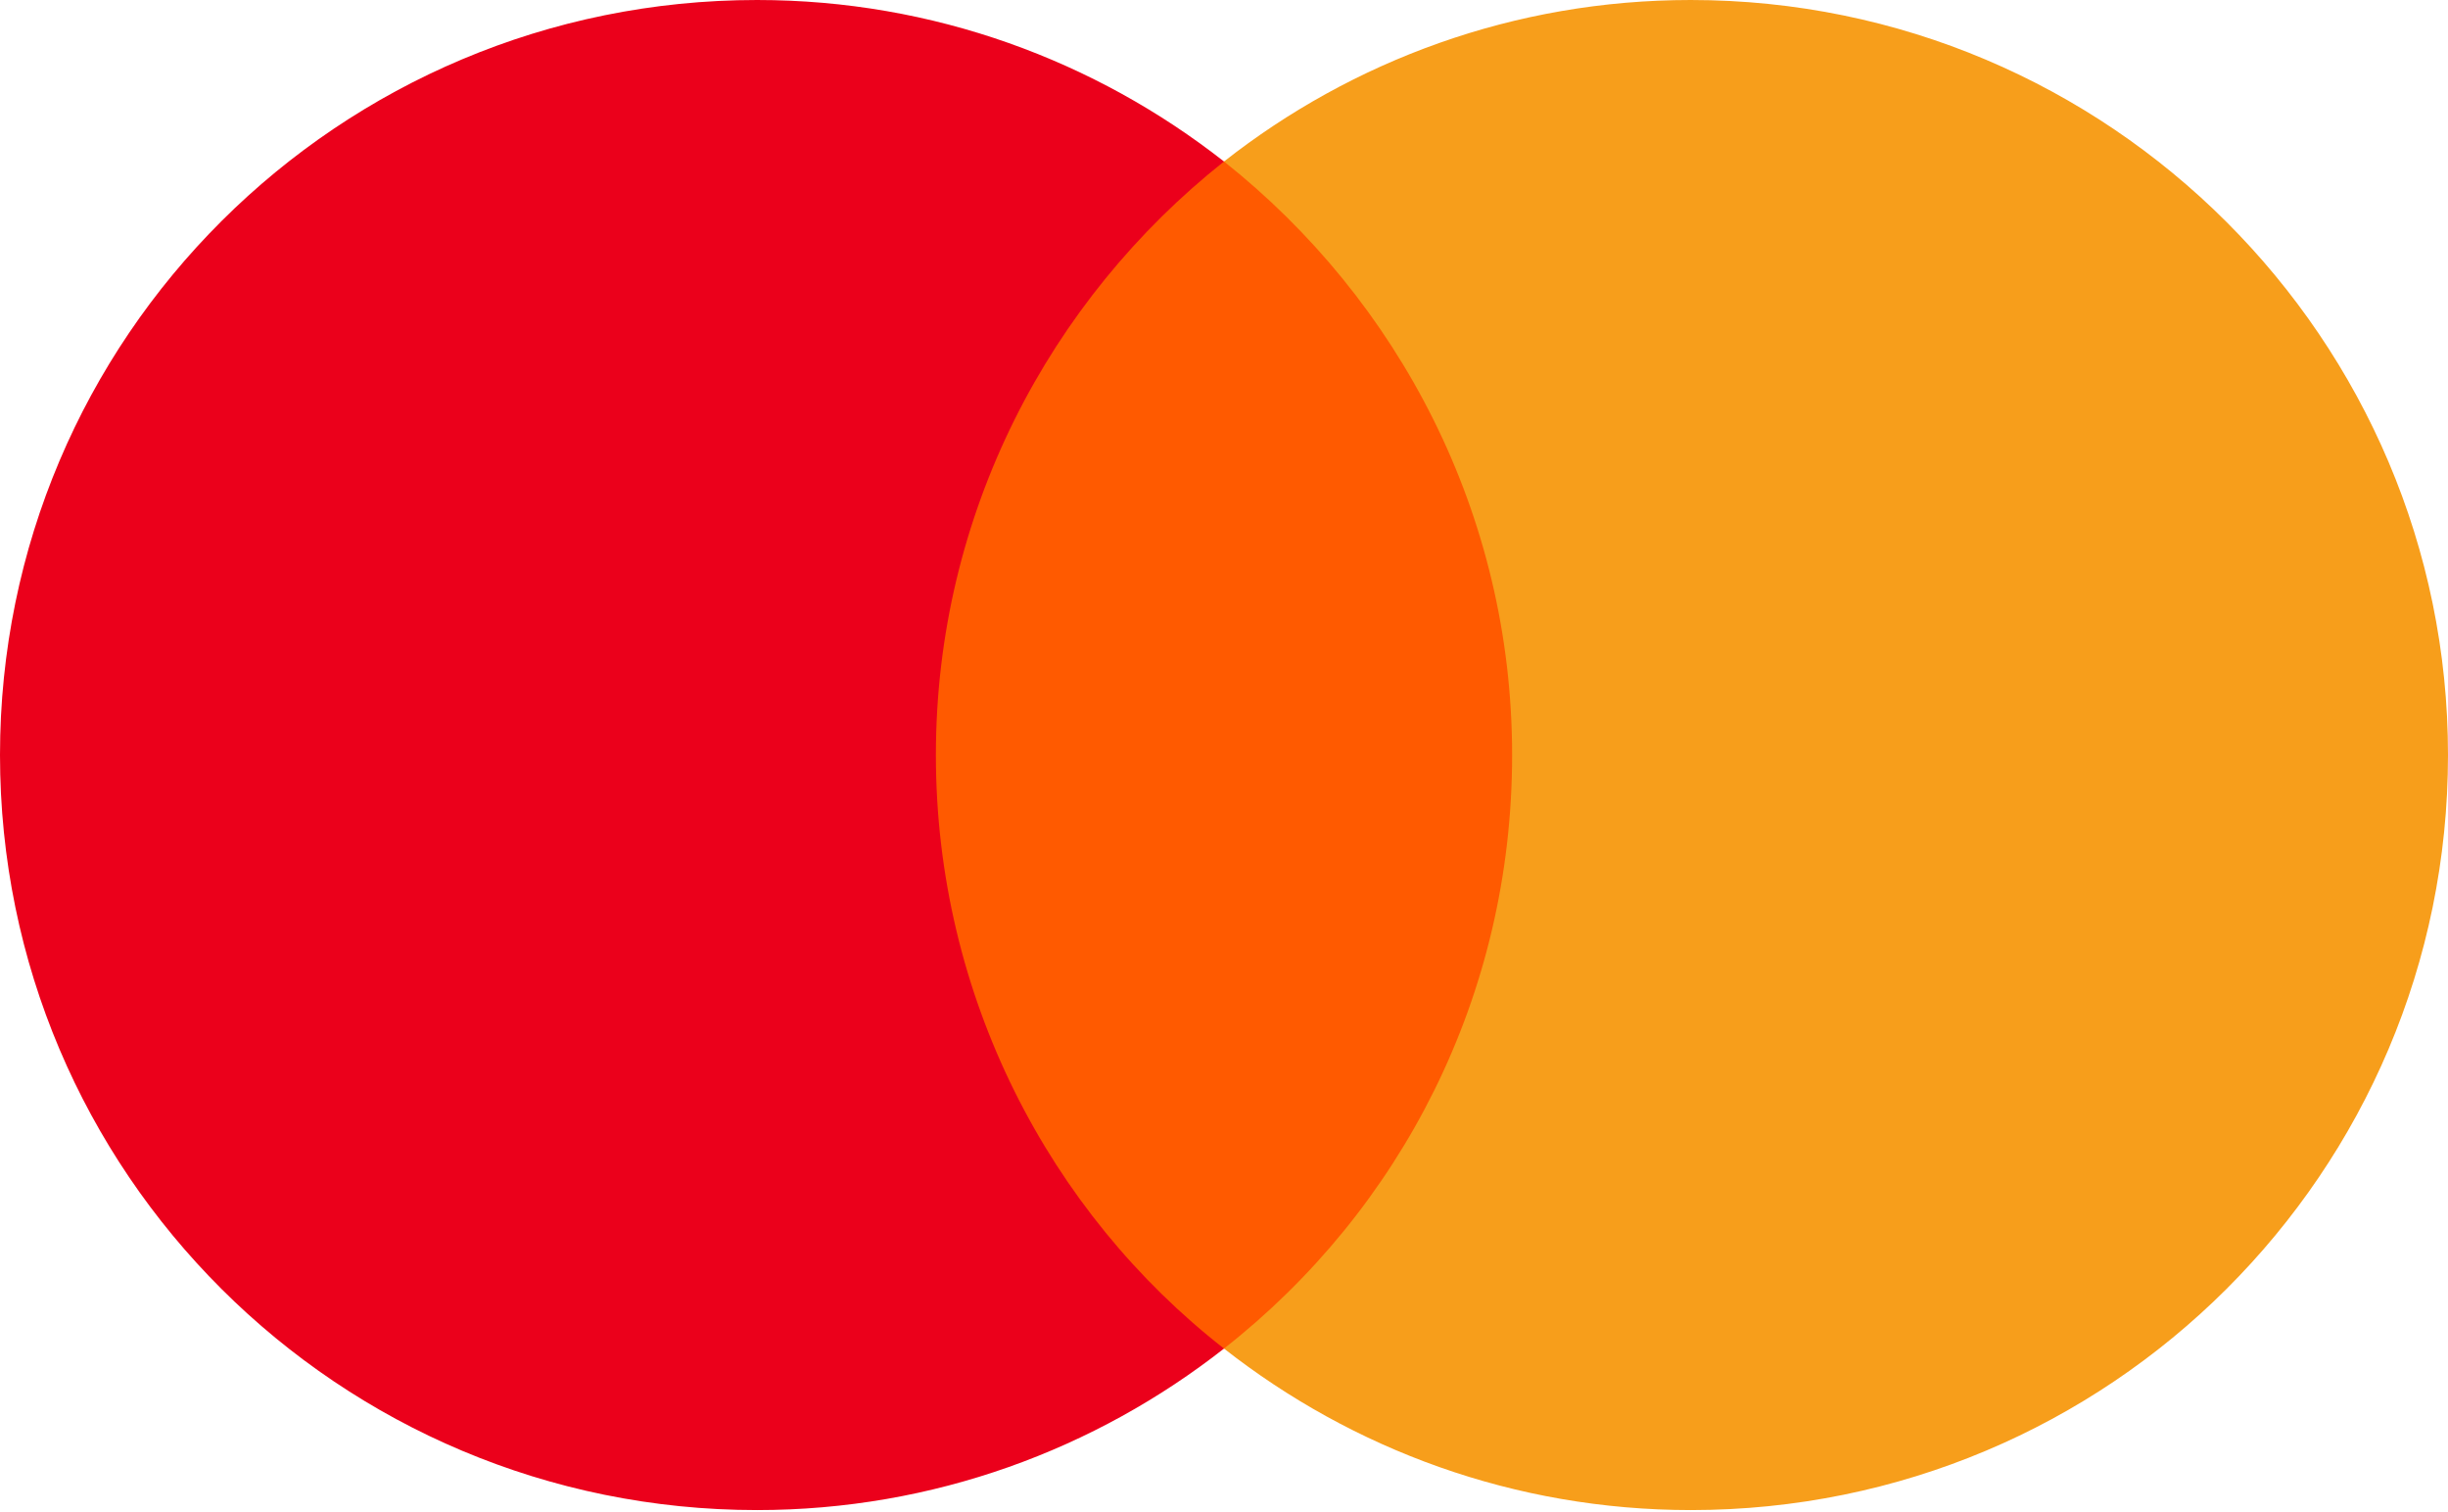 <svg width="102" height="63" viewBox="0 0 102 63" fill="none" xmlns="http://www.w3.org/2000/svg">
<path d="M64.761 6.729H37.158V56.186H64.761V6.729Z" fill="#FF5A00"/>
<path d="M38.995 31.457C38.995 21.409 43.732 12.491 51 6.729C45.651 2.535 38.903 0 31.543 0C14.108 0 0 14.069 0 31.457C0 48.846 14.108 62.915 31.543 62.915C38.903 62.915 45.651 60.38 51 56.186C43.722 50.505 38.995 41.505 38.995 31.457Z" fill="#EB001B"/>
<path d="M102 31.457C102 48.846 87.892 62.915 70.457 62.915C63.097 62.915 56.349 60.38 51 56.186C58.36 50.413 63.005 41.505 63.005 31.457C63.005 21.409 58.268 12.491 51 6.729C56.339 2.535 63.087 0 70.447 0C87.892 0 102 14.161 102 31.457Z" fill="#F79E1B"/>
</svg>
